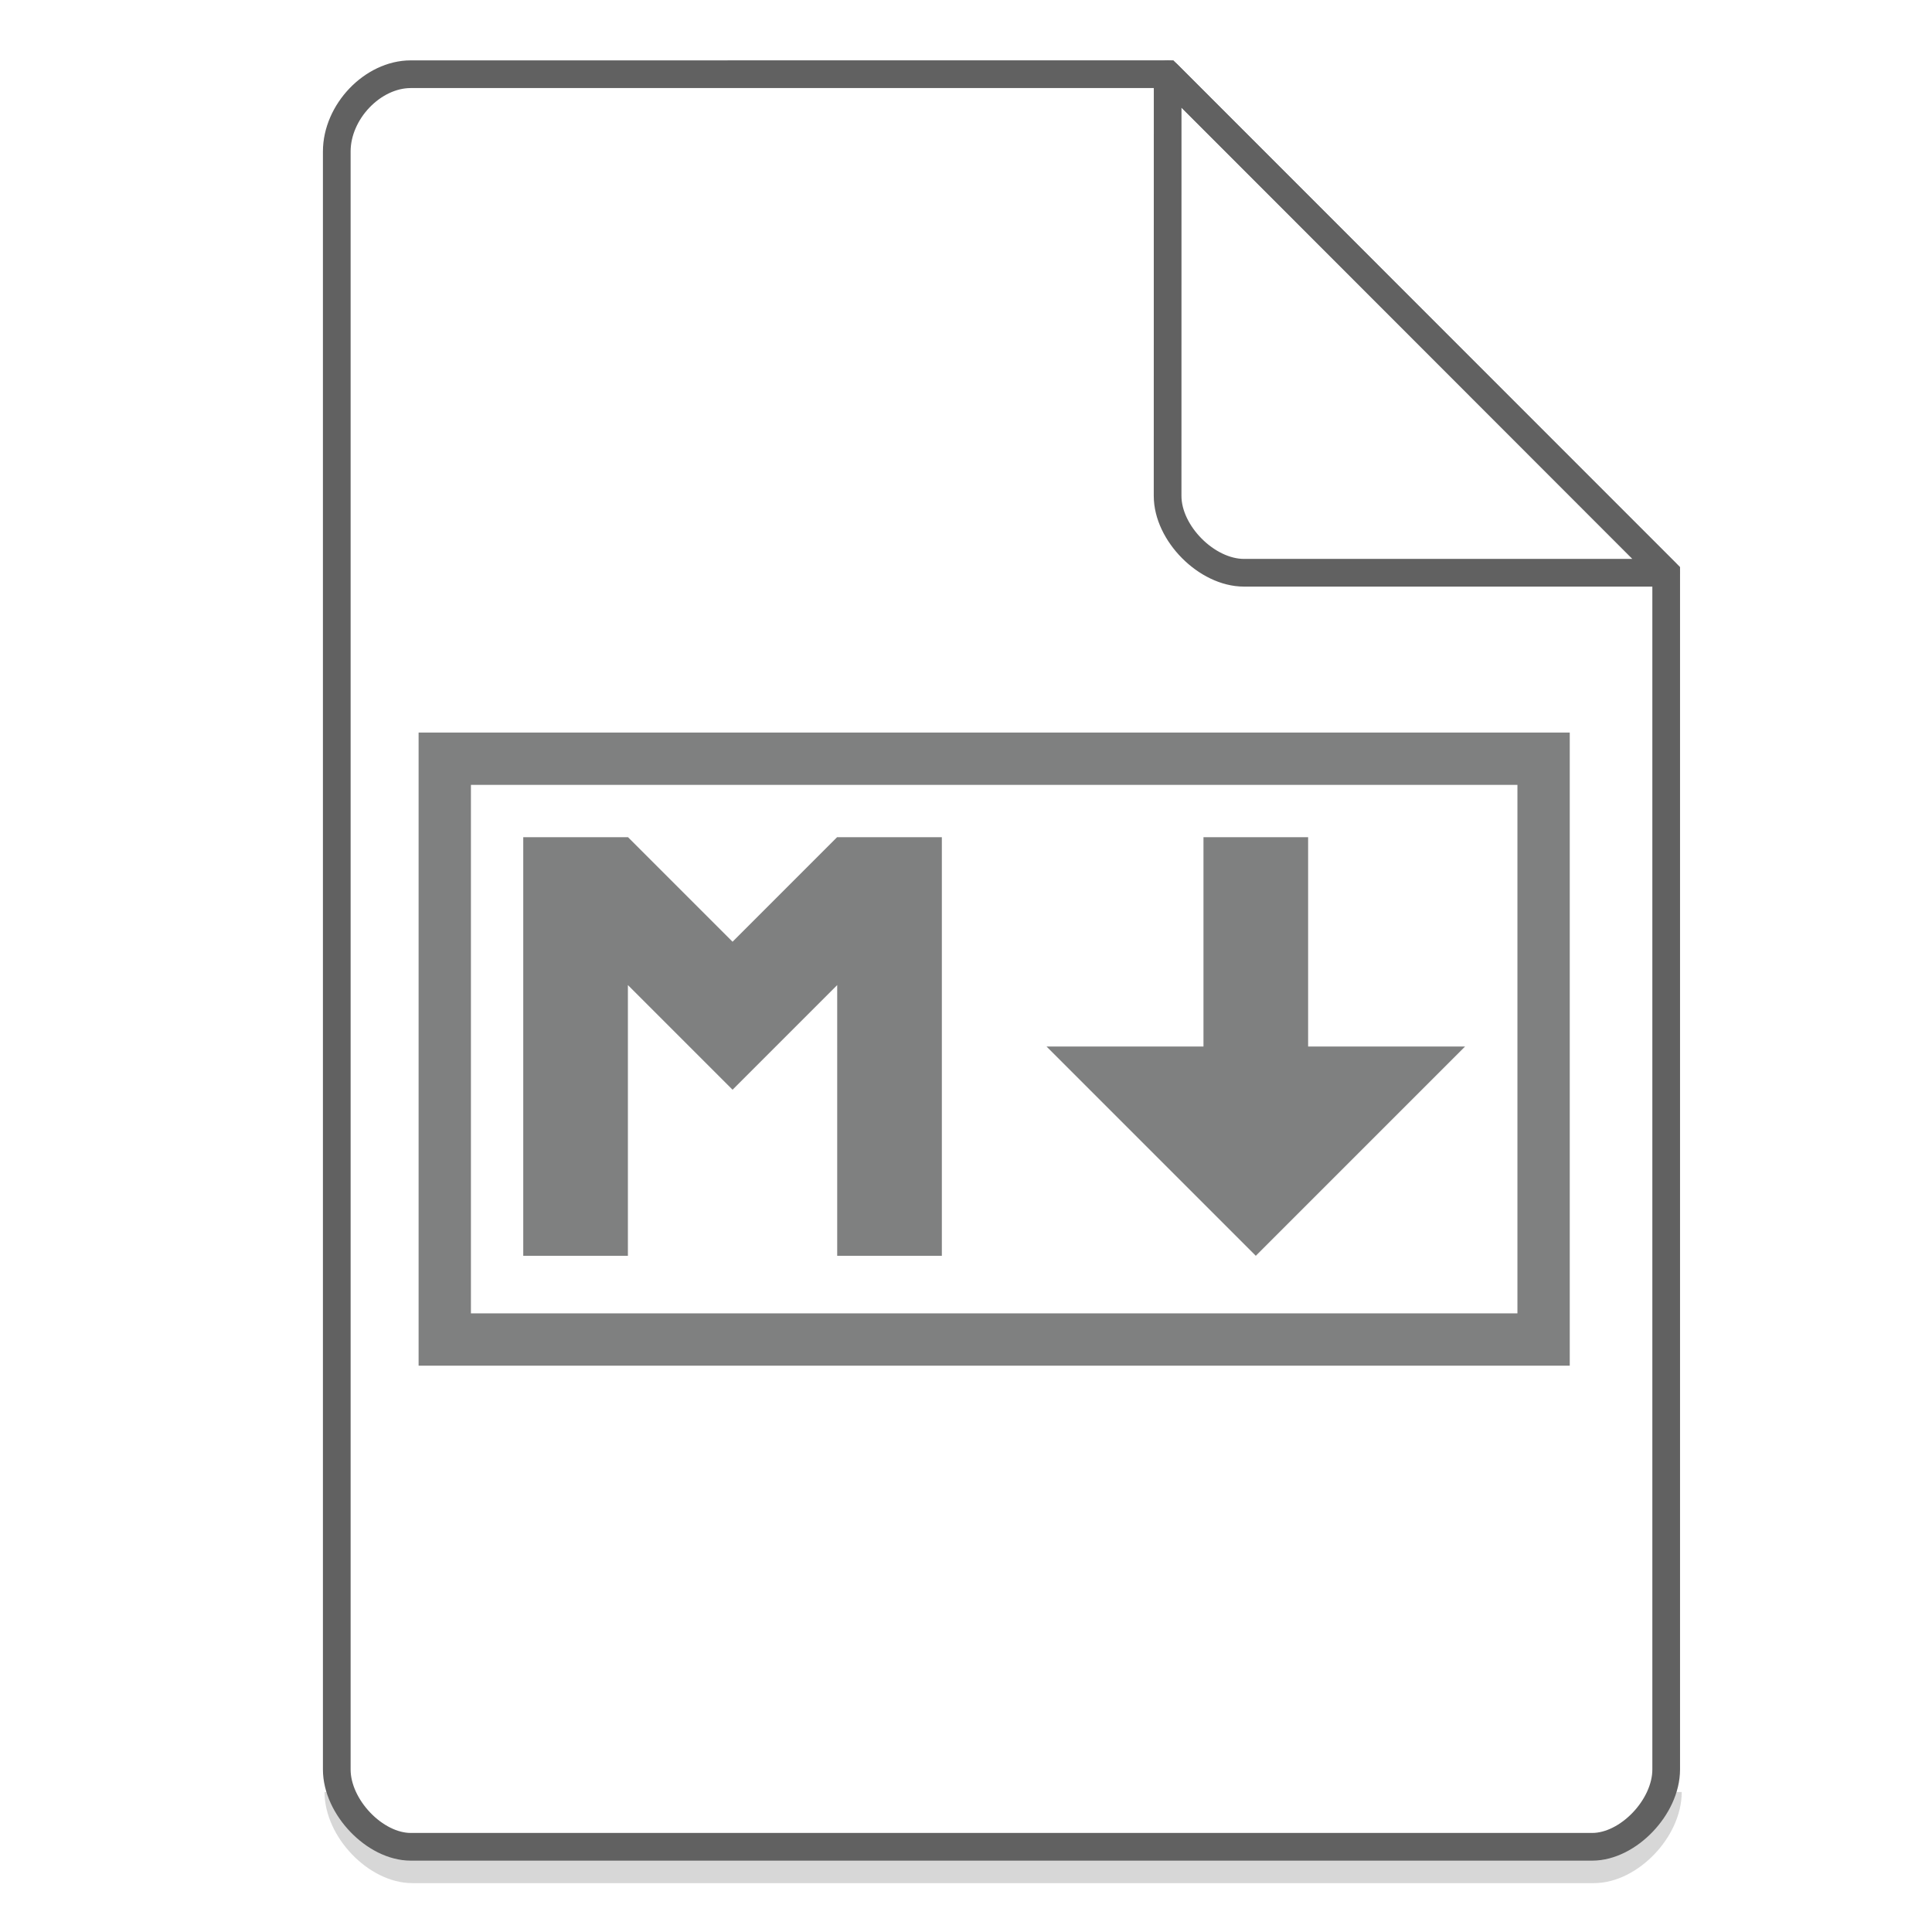 <svg xmlns="http://www.w3.org/2000/svg" width="48" height="48"><path d="M8.407 44.522c0 .932.947 1.92 1.84 1.92h29.351c.893 0 1.84-.988 1.84-1.92" fill="none" stroke="#616161" opacity=".25" stroke-width=".688"/><g fill="#7F8080"><path d="M10.4 18.2v15.73H39V18.2zm1.3 1.3h26v13.13h-26z"/><path d="M13 20.8v10.4h2.6v-6.726l2.6 2.6 2.6-2.6V31.2h2.6V20.8h-2.603L18.2 23.397 15.603 20.8H13zm16.9 0V26H26l5.2 5.2 5.2-5.2h-3.9v-5.2h-2.6z"/></g><g fill="none" stroke="#616161" stroke-width=".688"><path d="M8.367 43.963c0 .933.946 1.92 1.838 1.92h29.353c.892 0 1.838-.987 1.838-1.92m0 0V14.23L29.01 1.843l-18.805.001c-.946 0-1.838.933-1.838 1.92v40.2"/><path d="M29.01 1.844L41.385 14.23H30.907c-.927 0-1.898-.981-1.898-1.908zm0 0" stroke-linecap="round" stroke-linejoin="round"/></g></svg>